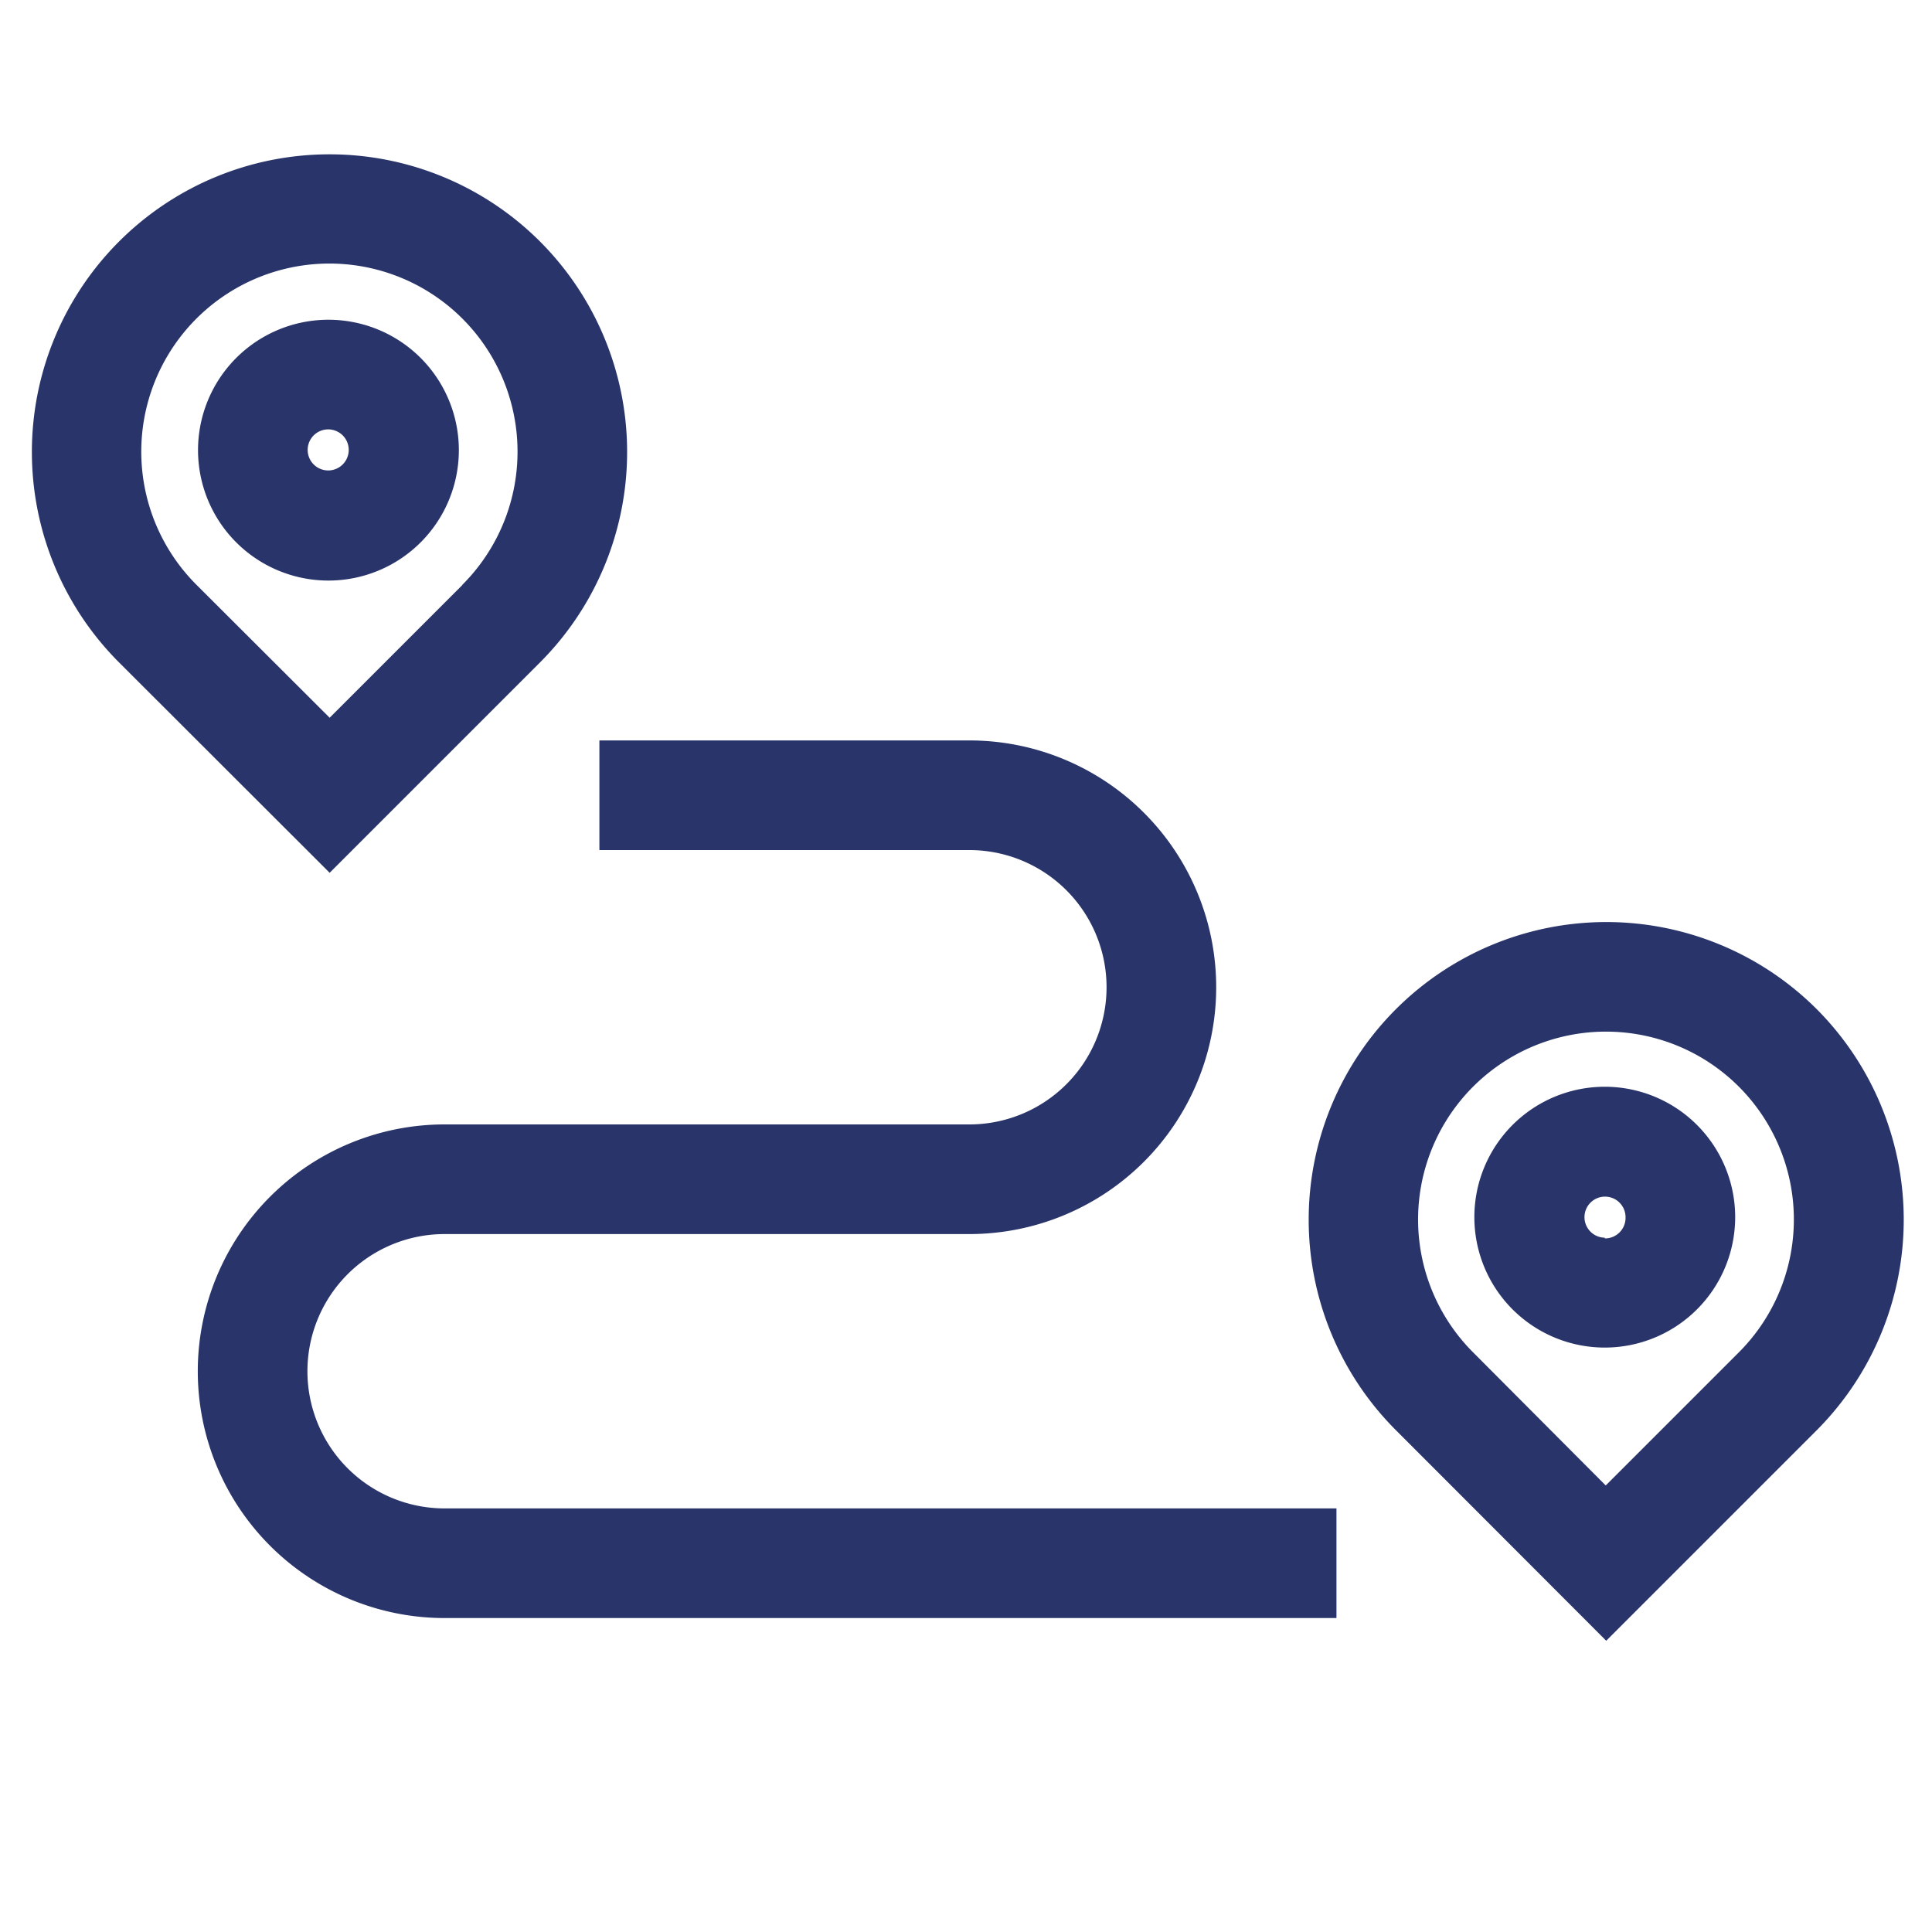 <svg id="Layer_1" data-name="Layer 1" xmlns="http://www.w3.org/2000/svg" viewBox="0 0 80 80"><defs><style>.cls-1{fill:#29356a;}</style></defs><title>track</title><path class="cls-1" d="M18.41,62.46a5.68,5.68,0,0,1,0-11.36H40.14a10.22,10.22,0,1,0,0-20.44H24.82V35.2H40.14a5.68,5.68,0,1,1,0,11.36H18.41a10.22,10.22,0,0,0,0,20.44H55.34V62.46Z"/><path class="cls-1" d="M22.36,10A12.32,12.32,0,0,0,4.93,27.43l8.72,8.71,8.71-8.71A12.33,12.33,0,0,0,22.36,10ZM19.15,24.22l-5.5,5.5-5.51-5.5a7.79,7.79,0,1,1,11,0Z"/><path class="cls-1" d="M13.59,13.24A5.4,5.4,0,1,0,19,18.63,5.4,5.4,0,0,0,13.59,13.24Zm0,6.24a.85.85,0,1,1,.85-.85A.85.85,0,0,1,13.59,19.48Z"/><path class="cls-1" d="M75.23,41.79A12.32,12.32,0,0,0,57.8,59.22l8.71,8.72,8.72-8.72A12.35,12.35,0,0,0,75.23,41.79ZM72,56l-5.51,5.51L61,56a7.78,7.78,0,1,1,11,0Z"/><path class="cls-1" d="M66.45,45a5.4,5.4,0,1,0,5.4,5.4A5.4,5.4,0,0,0,66.45,45Zm0,6.25a.85.85,0,1,1,.86-.85A.85.85,0,0,1,66.45,51.28Z"/></svg>